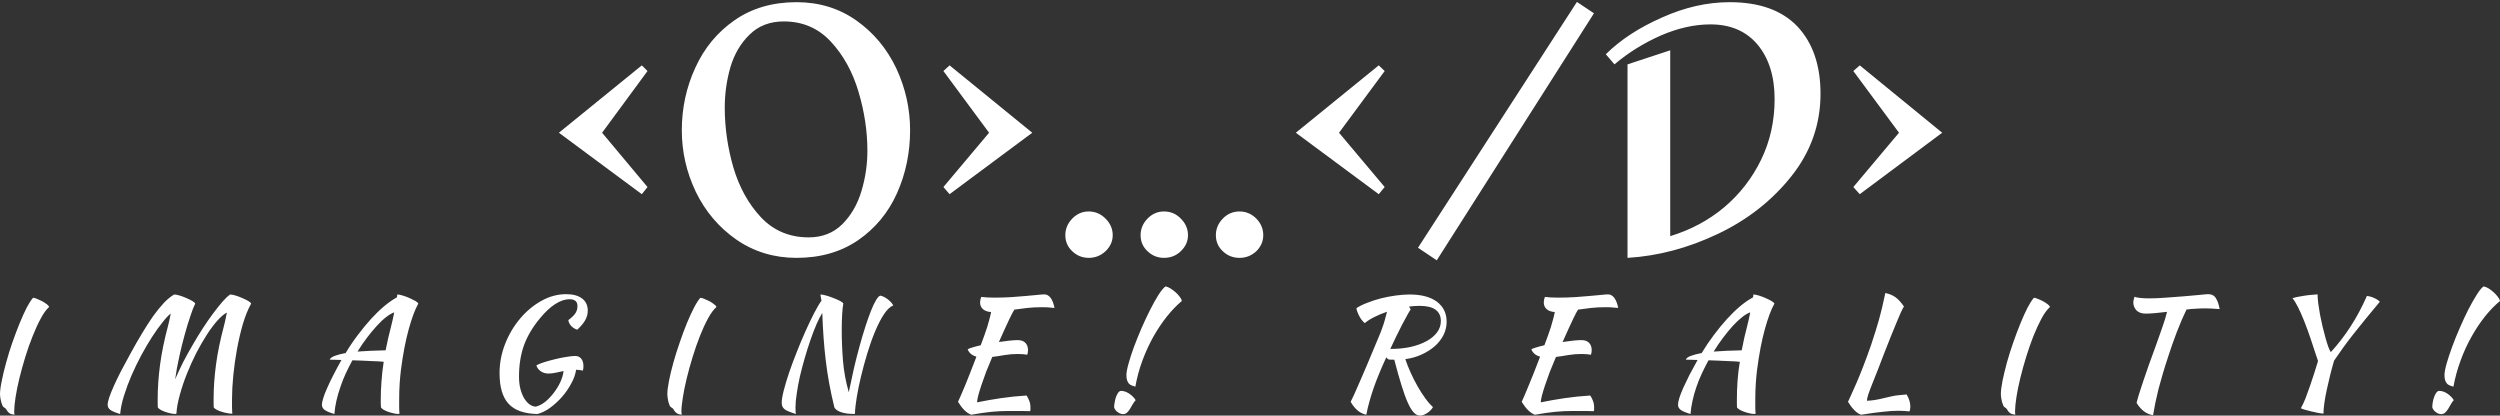<svg data-v-423bf9ae="" xmlns="http://www.w3.org/2000/svg" viewBox="0 0 1160.993 193" class="fontAboveSlogan"><rect x="0" y="0" width="1160.993" height="193" fill="#333333" stroke="none"/><!----><!----><!----><g data-v-423bf9ae="" id="af49c76f-2359-4682-9a24-348331bfef47" fill="white" transform="matrix(11.461,0,0,11.461,250.846,-89.644)"><path d="M2.51 13.20L4.35 10.70L4.12 10.47L0.76 13.20L4.12 15.69L4.35 15.40L2.51 13.20ZM10.39 7.91L10.39 7.91Q11.76 7.91 12.81 8.65L12.81 8.65L12.81 8.65Q13.86 9.39 14.43 10.59L14.43 10.59L14.43 10.59Q14.99 11.79 14.99 13.10L14.99 13.10L14.99 13.10Q14.99 14.46 14.46 15.65L14.46 15.65L14.46 15.65Q13.93 16.83 12.89 17.55L12.89 17.55L12.89 17.55Q11.84 18.27 10.39 18.27L10.39 18.27L10.39 18.27Q9.02 18.27 7.95 17.53L7.95 17.53L7.95 17.53Q6.89 16.79 6.31 15.60L6.31 15.60L6.31 15.60Q5.74 14.41 5.74 13.10L5.74 13.10L5.74 13.10Q5.74 11.75 6.29 10.56L6.29 10.56L6.29 10.56Q6.83 9.37 7.88 8.64L7.88 8.64L7.88 8.64Q8.93 7.91 10.39 7.91L10.39 7.91ZM9.87 8.69L9.87 8.69Q9.03 8.69 8.49 9.22L8.49 9.22L8.49 9.22Q7.95 9.74 7.71 10.54L7.71 10.54L7.71 10.54Q7.48 11.34 7.48 12.18L7.48 12.18L7.48 12.18Q7.48 13.40 7.83 14.61L7.83 14.61L7.83 14.61Q8.19 15.82 8.95 16.63L8.95 16.63L8.95 16.63Q9.72 17.44 10.88 17.44L10.88 17.44L10.88 17.44Q11.70 17.44 12.24 16.91L12.24 16.91L12.24 16.91Q12.78 16.37 13.02 15.56L13.02 15.56L13.02 15.56Q13.26 14.76 13.26 13.93L13.26 13.93L13.26 13.93Q13.26 12.75 12.90 11.54L12.90 11.54L12.90 11.54Q12.54 10.33 11.78 9.51L11.78 9.51L11.78 9.51Q11.02 8.69 9.87 8.69L9.87 8.69ZM16.59 10.47L16.34 10.70L18.19 13.20L16.34 15.40L16.59 15.69L19.94 13.20L16.59 10.47ZM23.20 17.35L23.20 17.35Q23.20 17.72 22.91 18.00L22.91 18.00L22.91 18.00Q22.62 18.27 22.23 18.27L22.23 18.27L22.23 18.27Q21.84 18.27 21.56 18.00L21.56 18.00L21.56 18.00Q21.28 17.74 21.28 17.35L21.28 17.35L21.28 17.35Q21.28 16.97 21.56 16.68L21.56 16.68L21.56 16.68Q21.84 16.39 22.23 16.39L22.23 16.39L22.23 16.39Q22.62 16.39 22.91 16.68L22.91 16.68L22.91 16.68Q23.20 16.97 23.20 17.35L23.20 17.35ZM26.25 17.35L26.25 17.35Q26.25 17.72 25.96 18.00L25.96 18.00L25.96 18.00Q25.68 18.27 25.28 18.27L25.28 18.27L25.28 18.27Q24.89 18.27 24.61 18.00L24.61 18.00L24.61 18.00Q24.33 17.74 24.33 17.35L24.33 17.35L24.33 17.35Q24.33 16.97 24.61 16.68L24.61 16.68L24.61 16.68Q24.89 16.39 25.28 16.39L25.28 16.39L25.28 16.39Q25.68 16.39 25.96 16.68L25.96 16.68L25.96 16.68Q26.25 16.97 26.25 17.35L26.25 17.35ZM29.30 17.35L29.30 17.35Q29.30 17.72 29.02 18.00L29.02 18.00L29.02 18.00Q28.73 18.27 28.34 18.27L28.34 18.27L28.34 18.27Q27.94 18.27 27.66 18.00L27.66 18.00L27.66 18.00Q27.38 17.74 27.38 17.35L27.38 17.35L27.38 17.35Q27.38 16.97 27.66 16.68L27.66 16.68L27.66 16.68Q27.94 16.39 28.34 16.39L28.34 16.39L28.34 16.39Q28.73 16.39 29.02 16.68L29.02 16.68L29.02 16.68Q29.30 16.97 29.30 17.35L29.30 17.35ZM32.37 13.20L34.22 10.70L33.98 10.47L30.62 13.20L33.98 15.69L34.22 15.40L32.37 13.20ZM42.01 7.90L42.70 8.36L36.33 18.37L35.57 17.86L42.01 7.90ZM48.20 7.91L48.20 7.91Q50.01 7.91 50.95 8.90L50.95 8.90L50.95 8.90Q51.88 9.90 51.88 11.62L51.88 11.62L51.88 11.62Q51.88 13.47 50.71 14.95L50.71 14.95L50.71 14.95Q49.53 16.44 47.72 17.30L47.72 17.30L47.72 17.30Q45.91 18.16 44.06 18.27L44.06 18.27L44.06 10.43L45.79 9.86L45.79 17.39L45.79 17.39Q47.04 17.01 47.99 16.21L47.99 16.21L47.99 16.21Q48.94 15.40 49.48 14.28L49.48 14.28L49.48 14.28Q50.02 13.16 50.02 11.84L50.02 11.84L50.02 11.84Q50.02 10.46 49.33 9.63L49.33 9.63L49.33 9.63Q48.64 8.81 47.42 8.81L47.42 8.81L47.42 8.81Q46.45 8.81 45.41 9.26L45.41 9.26L45.41 9.26Q44.37 9.72 43.53 10.43L43.53 10.43L43.18 10.02L43.18 10.02Q44.07 9.14 45.46 8.53L45.46 8.53L45.46 8.53Q46.84 7.91 48.20 7.91L48.20 7.91ZM53.47 10.47L53.21 10.70L55.06 13.20L53.21 15.40L53.47 15.69L56.81 13.20L53.47 10.47Z"></path></g><!----><!----><g data-v-423bf9ae="" id="476d46d8-23fc-4031-b122-39d66d8f81bd" fill="white" transform="matrix(4.882,0,0,4.882,-8.934,112.984)"><path d="M1.83 14.38L1.83 14.38L1.83 14.38Q1.83 13.87 2.00 13.07L2.00 13.07L2.00 13.07Q2.16 12.26 2.42 11.33L2.42 11.33L2.42 11.33Q2.67 10.40 3.01 9.43L3.01 9.43L3.01 9.43Q3.35 8.46 3.70 7.60L3.70 7.60L3.70 7.60Q4.05 6.75 4.38 6.10L4.38 6.10L4.38 6.10Q4.72 5.46 4.98 5.18L4.98 5.18L4.98 5.18Q5.12 5.19 5.36 5.29L5.36 5.29L5.36 5.29Q5.59 5.38 5.82 5.50L5.82 5.50L5.82 5.50Q6.06 5.63 6.26 5.78L6.26 5.78L6.26 5.78Q6.45 5.92 6.51 6.05L6.51 6.05L6.51 6.05Q6.10 6.41 5.71 7.15L5.71 7.15L5.71 7.15Q5.31 7.88 4.94 8.82L4.94 8.82L4.94 8.82Q4.56 9.76 4.24 10.80L4.24 10.80L4.24 10.80Q3.92 11.84 3.68 12.82L3.68 12.82L3.68 12.82Q3.44 13.80 3.31 14.64L3.31 14.64L3.31 14.64Q3.18 15.48 3.18 16.00L3.18 16.00L3.18 16.00Q3.18 16.24 3.22 16.30L3.22 16.30L3.22 16.30Q2.91 16.28 2.77 16.19L2.77 16.19L2.77 16.19Q2.63 16.10 2.56 16.00L2.56 16.00L2.56 16.00Q2.48 15.89 2.42 15.79L2.42 15.79L2.42 15.79Q2.35 15.68 2.23 15.62L2.23 15.62L2.23 15.62Q2.13 15.58 2.06 15.43L2.06 15.43L2.06 15.43Q1.99 15.27 1.94 15.09L1.94 15.09L1.94 15.09Q1.89 14.90 1.86 14.70L1.86 14.70L1.86 14.70Q1.83 14.50 1.83 14.38ZM18.61 16.21L18.61 16.21L18.61 16.21Q18.58 16.23 18.55 16.23L18.55 16.23L18.55 16.23Q18.52 16.23 18.44 16.23L18.44 16.23L18.44 16.23Q18.24 16.23 17.98 16.16L17.98 16.16L17.98 16.16Q17.72 16.10 17.48 16.01L17.48 16.01L17.48 16.01Q17.23 15.92 17.06 15.81L17.06 15.81L17.06 15.81Q16.88 15.69 16.84 15.61L16.84 15.61L16.84 15.61Q16.83 15.41 16.83 15.20L16.83 15.20L16.83 15.20Q16.83 14.99 16.83 14.80L16.83 14.80L16.83 14.80Q16.83 13.23 17.06 11.52L17.06 11.52L17.06 11.52Q17.29 9.81 17.82 7.83L17.82 7.83L17.82 7.83Q17.88 7.63 17.94 7.33L17.94 7.33L17.94 7.33Q18.00 7.03 18.07 6.68L18.07 6.68L18.07 6.68Q17.74 6.94 17.28 7.53L17.28 7.53L17.28 7.53Q16.81 8.11 16.30 8.90L16.30 8.90L16.30 8.90Q15.79 9.69 15.28 10.63L15.28 10.63L15.28 10.63Q14.77 11.58 14.35 12.55L14.35 12.55L14.35 12.55Q13.93 13.52 13.63 14.48L13.63 14.48L13.63 14.48Q13.33 15.43 13.26 16.24L13.26 16.24L13.26 16.24Q12.59 16.04 12.33 15.85L12.33 15.85L12.33 15.85Q12.07 15.65 12.07 15.37L12.07 15.37L12.07 15.37Q12.07 15.12 12.22 14.66L12.22 14.66L12.22 14.66Q12.38 14.20 12.66 13.57L12.66 13.57L12.66 13.57Q12.94 12.94 13.34 12.16L13.34 12.16L13.34 12.16Q13.75 11.38 14.24 10.49L14.24 10.49L14.24 10.49Q14.80 9.46 15.34 8.57L15.34 8.57L15.34 8.57Q15.88 7.67 16.39 6.94L16.39 6.94L16.39 6.94Q16.91 6.22 17.41 5.68L17.41 5.68L17.41 5.68Q17.91 5.15 18.40 4.87L18.40 4.87L18.40 4.87Q18.59 4.87 18.92 4.97L18.92 4.97L18.92 4.97Q19.25 5.07 19.56 5.21L19.56 5.21L19.56 5.21Q19.88 5.35 20.13 5.49L20.13 5.49L20.13 5.49Q20.37 5.64 20.40 5.74L20.40 5.74L20.40 5.74Q20.20 6.13 19.94 6.92L19.94 6.92L19.94 6.92Q19.67 7.70 19.40 8.69L19.40 8.69L19.40 8.69Q19.12 9.69 18.88 10.80L18.88 10.80L18.88 10.80Q18.63 11.91 18.49 12.94L18.49 12.94L18.49 12.94Q18.82 12.17 19.24 11.33L19.24 11.33L19.24 11.33Q19.67 10.50 20.15 9.68L20.15 9.68L20.15 9.68Q20.62 8.86 21.12 8.09L21.12 8.09L21.12 8.09Q21.62 7.32 22.09 6.69L22.09 6.69L22.09 6.69Q22.57 6.05 22.98 5.57L22.98 5.57L22.98 5.57Q23.39 5.10 23.72 4.87L23.72 4.87L23.72 4.87Q23.91 4.87 24.24 4.97L24.24 4.97L24.24 4.97Q24.57 5.07 24.88 5.21L24.88 5.21L24.88 5.21Q25.20 5.35 25.45 5.49L25.45 5.49L25.45 5.49Q25.69 5.64 25.72 5.74L25.72 5.74L25.72 5.74Q25.27 6.54 24.93 7.69L24.93 7.69L24.93 7.69Q24.60 8.83 24.37 10.09L24.37 10.09L24.37 10.09Q24.14 11.35 24.02 12.59L24.02 12.59L24.02 12.59Q23.90 13.83 23.90 14.81L23.90 14.81L23.90 14.81Q23.90 15.13 23.90 15.48L23.90 15.48L23.90 15.48Q23.90 15.83 23.93 16.21L23.93 16.21L23.93 16.21Q23.73 16.21 23.46 16.16L23.46 16.16L23.46 16.16Q23.18 16.11 22.93 16.03L22.93 16.03L22.93 16.03Q22.67 15.95 22.46 15.84L22.46 15.84L22.46 15.84Q22.25 15.74 22.16 15.61L22.16 15.61L22.16 15.61Q22.15 15.41 22.15 15.20L22.15 15.20L22.15 15.20Q22.15 14.99 22.15 14.80L22.15 14.80L22.15 14.80Q22.15 13.23 22.38 11.52L22.38 11.52L22.38 11.52Q22.61 9.81 23.14 7.83L23.14 7.83L23.14 7.83Q23.20 7.63 23.27 7.29L23.27 7.29L23.27 7.29Q23.34 6.96 23.41 6.59L23.41 6.59L23.41 6.59Q23.02 6.79 22.52 7.34L22.52 7.34L22.52 7.34Q22.02 7.90 21.51 8.69L21.51 8.69L21.51 8.69Q21 9.48 20.50 10.44L20.50 10.44L20.50 10.44Q20.01 11.41 19.61 12.41L19.61 12.41L19.61 12.41Q19.21 13.41 18.94 14.40L18.94 14.40L18.94 14.40Q18.66 15.39 18.61 16.21ZM33.64 16.24L33.64 16.24L33.64 16.24Q32.97 16.04 32.71 15.85L32.71 15.85L32.71 15.85Q32.45 15.65 32.45 15.36L32.45 15.36L32.45 15.36Q32.45 15.13 32.58 14.73L32.58 14.73L32.58 14.73Q32.70 14.32 32.95 13.77L32.95 13.77L32.95 13.77Q33.19 13.22 33.54 12.54L33.54 12.54L33.54 12.54Q33.88 11.87 34.31 11.10L34.31 11.10L34.31 11.10Q33.95 11.09 33.66 11.08L33.66 11.08L33.66 11.08Q33.38 11.07 33.19 11.07L33.19 11.07L33.19 11.07Q33.28 10.86 33.67 10.71L33.67 10.71L33.67 10.71Q34.06 10.56 34.71 10.44L34.71 10.44L34.71 10.44Q35.25 9.53 35.88 8.71L35.88 8.71L35.88 8.71Q36.50 7.88 37.13 7.19L37.13 7.19L37.13 7.19Q37.76 6.50 38.39 5.97L38.39 5.97L38.39 5.97Q39.02 5.45 39.59 5.14L39.59 5.14L39.59 5.14Q39.61 5.04 39.61 4.97L39.61 4.97L39.61 4.97Q39.62 4.90 39.62 4.87L39.62 4.87L39.62 4.87Q39.82 4.87 40.14 4.97L40.14 4.97L40.14 4.97Q40.47 5.07 40.79 5.21L40.79 5.21L40.79 5.21Q41.10 5.35 41.35 5.49L41.35 5.49L41.35 5.49Q41.59 5.64 41.62 5.74L41.62 5.74L41.62 5.74Q41.16 6.55 40.71 8.17L40.71 8.17L40.71 8.17Q40.26 9.79 39.97 12.04L39.97 12.04L39.97 12.04Q39.90 12.60 39.85 13.31L39.85 13.31L39.85 13.31Q39.80 14.03 39.80 14.91L39.80 14.91L39.80 14.91Q39.80 15.22 39.80 15.54L39.80 15.54L39.80 15.54Q39.80 15.86 39.83 16.21L39.83 16.21L39.83 16.21Q39.80 16.23 39.77 16.23L39.77 16.23L39.77 16.23Q39.75 16.23 39.66 16.23L39.66 16.23L39.66 16.23Q39.47 16.23 39.21 16.16L39.21 16.16L39.21 16.16Q38.95 16.10 38.70 16.01L38.70 16.01L38.70 16.01Q38.46 15.92 38.28 15.81L38.28 15.81L38.28 15.81Q38.11 15.69 38.07 15.61L38.07 15.61L38.07 15.61Q38.05 15.43 38.05 15.25L38.05 15.25L38.05 15.25Q38.05 15.08 38.05 14.88L38.05 14.88L38.05 14.88Q38.05 14.01 38.12 13.12L38.12 13.12L38.12 13.12Q38.18 12.22 38.33 11.27L38.33 11.27L38.33 11.27Q38.14 11.26 37.81 11.23L37.81 11.23L37.81 11.23Q37.49 11.21 37.09 11.20L37.09 11.20L37.09 11.20Q36.69 11.19 36.24 11.16L36.24 11.16L36.24 11.16Q35.78 11.14 35.35 11.13L35.35 11.13L35.35 11.13Q35.01 11.76 34.72 12.38L34.72 12.38L34.72 12.38Q34.43 13.01 34.22 13.64L34.22 13.64L34.22 13.64Q33.98 14.31 33.83 14.98L33.83 14.98L33.83 14.98Q33.68 15.65 33.64 16.24ZM39.05 7.83L39.05 7.83L39.05 7.83Q39.10 7.63 39.18 7.29L39.18 7.29L39.18 7.29Q39.26 6.94 39.33 6.57L39.33 6.57L39.33 6.57Q38.98 6.69 38.55 7.03L38.55 7.03L38.55 7.03Q38.12 7.36 37.67 7.86L37.67 7.86L37.67 7.86Q37.21 8.36 36.74 8.98L36.74 8.98L36.74 8.98Q36.27 9.60 35.84 10.30L35.84 10.30L35.84 10.30Q37.02 10.21 38.51 10.18L38.51 10.18L38.51 10.18Q38.63 9.59 38.76 9.01L38.76 9.01L38.76 9.01Q38.89 8.43 39.05 7.83ZM56.55 10.72L56.55 10.72L56.55 10.72Q56.91 10.72 57.12 10.98L57.12 10.98L57.12 10.98Q57.33 11.23 57.33 11.68L57.33 11.68L57.33 11.68Q57.33 11.79 57.32 11.91L57.32 11.91L57.32 11.91Q57.30 12.03 57.27 12.11L57.27 12.11L57.27 12.11Q56.98 12.04 56.63 12.03L56.63 12.03L56.63 12.03Q56.55 12.64 56.18 13.32L56.18 13.32L56.18 13.32Q55.82 14 55.30 14.60L55.30 14.60L55.30 14.60Q54.78 15.19 54.17 15.64L54.17 15.64L54.17 15.64Q53.55 16.09 52.95 16.24L52.95 16.24L52.95 16.24Q51.07 16.20 50.21 15.27L50.21 15.27L50.21 15.27Q49.35 14.34 49.35 12.36L49.35 12.36L49.35 12.36Q49.35 10.92 49.88 9.57L49.88 9.57L49.88 9.57Q50.41 8.22 51.30 7.17L51.30 7.17L51.30 7.17Q52.18 6.12 53.32 5.48L53.32 5.48L53.32 5.48Q54.46 4.84 55.69 4.84L55.69 4.84L55.69 4.84Q56.66 4.84 57.20 5.25L57.20 5.25L57.20 5.25Q57.74 5.66 57.74 6.40L57.74 6.40L57.74 6.40Q57.74 6.89 57.50 7.31L57.50 7.31L57.50 7.31Q57.27 7.73 56.74 8.22L56.74 8.22L56.74 8.22Q56.42 8.12 56.18 7.88L56.18 7.88L56.18 7.88Q55.94 7.63 55.89 7.31L55.89 7.31L55.89 7.31Q56.36 6.96 56.56 6.66L56.56 6.66L56.56 6.66Q56.76 6.37 56.76 5.96L56.76 5.96L56.76 5.96Q56.76 5.32 55.99 5.32L55.99 5.32L55.99 5.32Q55.36 5.32 54.63 5.79L54.63 5.79L54.63 5.79Q53.91 6.26 53.19 7.14L53.19 7.14L53.19 7.14Q52.15 8.39 51.67 9.71L51.67 9.71L51.67 9.71Q51.20 11.03 51.20 12.68L51.20 12.68L51.20 12.68Q51.20 13.30 51.32 13.80L51.32 13.80L51.32 13.80Q51.45 14.31 51.66 14.69L51.66 14.69L51.66 14.69Q51.87 15.06 52.16 15.29L52.16 15.29L52.16 15.29Q52.44 15.51 52.78 15.54L52.78 15.54L52.78 15.54Q53.23 15.44 53.68 15.09L53.68 15.09L53.68 15.09Q54.12 14.73 54.49 14.25L54.49 14.25L54.49 14.25Q54.87 13.76 55.13 13.21L55.13 13.21L55.13 13.21Q55.38 12.66 55.44 12.15L55.44 12.15L55.44 12.15Q55.05 12.24 54.69 12.31L54.69 12.31L54.69 12.31Q54.33 12.39 54.01 12.39L54.01 12.39L54.01 12.39Q53.59 12.39 53.28 12.18L53.28 12.18L53.28 12.18Q52.96 11.97 52.85 11.61L52.85 11.61L52.85 11.61Q53.10 11.47 53.59 11.31L53.59 11.31L53.59 11.31Q54.07 11.16 54.61 11.03L54.61 11.03L54.61 11.03Q55.16 10.89 55.69 10.81L55.69 10.81L55.69 10.81Q56.21 10.72 56.55 10.72ZM65.31 14.38L65.31 14.38L65.31 14.38Q65.31 13.87 65.47 13.07L65.47 13.07L65.47 13.07Q65.63 12.26 65.89 11.33L65.89 11.33L65.89 11.33Q66.15 10.40 66.49 9.43L66.49 9.43L66.49 9.43Q66.82 8.46 67.17 7.60L67.17 7.60L67.17 7.60Q67.52 6.75 67.86 6.10L67.86 6.10L67.86 6.10Q68.19 5.46 68.46 5.18L68.46 5.18L68.46 5.18Q68.60 5.19 68.83 5.29L68.83 5.29L68.83 5.29Q69.06 5.38 69.30 5.50L69.30 5.50L69.30 5.50Q69.54 5.63 69.73 5.78L69.73 5.78L69.73 5.78Q69.93 5.92 69.99 6.05L69.99 6.05L69.99 6.05Q69.58 6.41 69.18 7.15L69.18 7.15L69.18 7.15Q68.78 7.88 68.41 8.82L68.41 8.82L68.41 8.82Q68.04 9.76 67.72 10.80L67.72 10.80L67.72 10.80Q67.40 11.84 67.16 12.82L67.16 12.82L67.16 12.82Q66.92 13.80 66.79 14.64L66.79 14.64L66.79 14.64Q66.65 15.48 66.65 16.00L66.65 16.00L66.65 16.00Q66.65 16.24 66.70 16.30L66.70 16.30L66.70 16.30Q66.39 16.28 66.25 16.19L66.25 16.19L66.25 16.19Q66.11 16.10 66.03 16.00L66.03 16.00L66.03 16.00Q65.95 15.89 65.89 15.79L65.89 15.79L65.89 15.79Q65.83 15.68 65.70 15.62L65.70 15.62L65.70 15.62Q65.60 15.58 65.53 15.43L65.53 15.43L65.53 15.43Q65.46 15.27 65.41 15.09L65.41 15.09L65.41 15.09Q65.37 14.90 65.34 14.70L65.34 14.70L65.34 14.70Q65.31 14.50 65.31 14.38ZM77.55 16.24L77.55 16.24L77.55 16.24Q76.75 16.00 76.47 15.79L76.47 15.79L76.47 15.79Q76.19 15.57 76.19 15.19L76.19 15.19L76.19 15.19Q76.19 14.77 76.38 14.01L76.38 14.01L76.38 14.01Q76.58 13.24 76.89 12.31L76.89 12.31L76.89 12.31Q77.21 11.37 77.62 10.35L77.62 10.35L77.62 10.35Q78.02 9.32 78.44 8.39L78.44 8.39L78.44 8.39Q78.86 7.45 79.26 6.67L79.26 6.67L79.26 6.67Q79.66 5.89 79.97 5.46L79.97 5.46L79.87 4.87L79.87 4.87Q80.07 4.87 80.42 4.97L80.42 4.97L80.42 4.97Q80.77 5.07 81.12 5.21L81.12 5.21L81.12 5.21Q81.48 5.35 81.75 5.49L81.75 5.49L81.75 5.49Q82.03 5.64 82.05 5.74L82.05 5.74L82.05 5.74Q81.98 6.08 81.94 6.76L81.94 6.76L81.94 6.76Q81.90 7.43 81.90 8.20L81.90 8.20L81.90 8.20Q81.90 9.73 82.02 11.19L82.02 11.19L82.02 11.19Q82.14 12.66 82.57 14.17L82.57 14.17L82.57 14.17Q82.80 13.05 83.05 11.94L83.05 11.94L83.05 11.94Q83.31 10.82 83.59 9.81L83.59 9.81L83.59 9.81Q83.87 8.79 84.15 7.92L84.15 7.92L84.15 7.92Q84.43 7.06 84.69 6.40L84.69 6.40L84.69 6.40Q84.95 5.75 85.18 5.38L85.18 5.38L85.18 5.38Q85.40 5.01 85.58 4.98L85.58 4.98L85.58 4.98Q85.74 5.01 85.92 5.10L85.92 5.10L85.92 5.10Q86.10 5.19 86.27 5.32L86.27 5.32L86.27 5.32Q86.44 5.45 86.58 5.60L86.58 5.60L86.58 5.60Q86.72 5.75 86.80 5.91L86.80 5.91L86.80 5.91Q86.35 6.09 85.91 6.76L85.91 6.76L85.91 6.76Q85.47 7.43 85.07 8.39L85.07 8.39L85.07 8.39Q84.67 9.35 84.33 10.47L84.33 10.47L84.33 10.47Q83.99 11.59 83.73 12.68L83.73 12.68L83.73 12.68Q83.47 13.76 83.32 14.69L83.32 14.69L83.32 14.69Q83.17 15.61 83.16 16.17L83.16 16.17L83.16 16.17Q83.16 16.20 83.17 16.21L83.17 16.21L83.17 16.21Q83.13 16.23 83.08 16.23L83.08 16.23L83.08 16.23Q83.03 16.23 82.99 16.23L82.99 16.23L82.99 16.23Q82.35 16.23 81.85 16.07L81.85 16.07L81.85 16.07Q81.35 15.90 81.20 15.61L81.20 15.61L81.20 15.61Q80.91 14.43 80.71 13.34L80.71 13.34L80.71 13.34Q80.51 12.25 80.38 11.16L80.38 11.16L80.38 11.16Q80.25 10.07 80.17 8.95L80.17 8.95L80.17 8.95Q80.09 7.84 80.05 6.62L80.05 6.62L80.05 6.62Q79.79 7.04 79.49 7.72L79.49 7.72L79.49 7.72Q79.20 8.40 78.92 9.21L78.92 9.21L78.92 9.21Q78.64 10.02 78.38 10.92L78.38 10.92L78.38 10.92Q78.12 11.82 77.92 12.67L77.92 12.67L77.92 12.67Q77.73 13.52 77.62 14.29L77.62 14.29L77.62 14.29Q77.50 15.05 77.50 15.61L77.50 15.61L77.50 15.61Q77.50 15.90 77.51 16.03L77.51 16.03L77.51 16.03Q77.52 16.16 77.55 16.24ZM98.64 9.21L98.64 9.21L98.64 9.21Q99.11 9.21 99.36 9.46L99.36 9.46L99.36 9.46Q99.62 9.72 99.62 10.16L99.62 10.16L99.62 10.16Q99.62 10.28 99.60 10.39L99.60 10.39L99.60 10.39Q99.58 10.51 99.55 10.60L99.55 10.60L99.55 10.60Q99.37 10.57 99.15 10.55L99.15 10.55L99.15 10.55Q98.92 10.53 98.62 10.53L98.62 10.53L98.62 10.53Q98.01 10.53 97.40 10.63L97.40 10.63L97.40 10.63Q96.78 10.74 96.22 10.81L96.22 10.81L96.22 10.81Q95.90 11.55 95.63 12.24L95.63 12.24L95.63 12.24Q95.37 12.94 95.18 13.51L95.18 13.51L95.18 13.51Q94.99 14.08 94.88 14.50L94.88 14.50L94.88 14.50Q94.78 14.92 94.77 15.13L94.77 15.13L94.77 15.13Q95.90 14.90 97.05 14.73L97.05 14.73L97.05 14.73Q98.21 14.56 99.48 14.48L99.48 14.48L99.48 14.48Q99.64 14.71 99.74 14.99L99.74 14.99L99.74 14.99Q99.85 15.27 99.85 15.60L99.85 15.60L99.85 15.60Q99.85 15.68 99.85 15.78L99.85 15.78L99.85 15.78Q99.85 15.88 99.82 15.97L99.82 15.97L99.82 15.97Q99.43 15.96 98.99 15.95L98.99 15.95L98.99 15.95Q98.56 15.95 97.86 15.95L97.86 15.95L97.86 15.95Q97.40 15.95 96.98 15.97L96.98 15.97L96.98 15.97Q96.57 15.99 96.15 16.03L96.15 16.03L96.15 16.03Q95.73 16.07 95.26 16.14L95.26 16.14L95.26 16.14Q94.79 16.21 94.21 16.31L94.21 16.31L94.21 16.31Q93.56 16.06 92.96 15.08L92.96 15.08L92.96 15.08Q93.20 14.57 93.63 13.54L93.63 13.54L93.63 13.54Q94.05 12.52 94.71 10.79L94.71 10.79L94.71 10.79Q94.08 10.60 93.88 10.09L93.88 10.09L93.88 10.09Q93.95 10.02 94.29 9.92L94.29 9.92L94.29 9.92Q94.63 9.81 95.12 9.70L95.12 9.70L95.12 9.70Q95.33 9.16 95.47 8.75L95.47 8.75L95.47 8.75Q95.62 8.34 95.73 7.99L95.73 7.99L95.73 7.99Q95.84 7.63 95.93 7.29L95.93 7.29L95.93 7.29Q96.03 6.94 96.11 6.54L96.11 6.54L96.11 6.54Q95.62 6.51 95.34 6.27L95.34 6.27L95.34 6.27Q95.06 6.02 95.06 5.63L95.06 5.63L95.06 5.63Q95.06 5.52 95.09 5.36L95.09 5.36L95.09 5.36Q95.13 5.21 95.17 5.10L95.17 5.10L95.17 5.10Q95.45 5.14 95.71 5.15L95.71 5.15L95.71 5.15Q95.97 5.17 96.39 5.17L96.39 5.17L96.39 5.17Q97.27 5.17 98.04 5.12L98.04 5.12L98.04 5.12Q98.81 5.07 99.43 5.01L99.43 5.01L99.43 5.01Q100.06 4.96 100.51 4.91L100.51 4.91L100.51 4.91Q100.95 4.86 101.19 4.86L101.19 4.86L101.19 4.86Q101.51 4.86 101.77 5.19L101.77 5.19L101.77 5.19Q102.02 5.53 102.14 6.15L102.14 6.15L102.14 6.15Q101.71 6.10 101.44 6.09L101.44 6.09L101.44 6.09Q101.16 6.08 100.95 6.08L100.95 6.08L100.95 6.08Q100.18 6.08 99.55 6.15L99.55 6.15L99.55 6.15Q98.91 6.23 98.32 6.31L98.32 6.31L98.32 6.31Q98.24 6.44 98.13 6.64L98.13 6.64L98.13 6.64Q98.03 6.83 97.86 7.18L97.86 7.18L97.86 7.18Q97.69 7.53 97.45 8.06L97.45 8.06L97.45 8.06Q97.20 8.60 96.85 9.39L96.85 9.39L96.85 9.39Q97.38 9.31 97.85 9.26L97.85 9.26L97.85 9.26Q98.32 9.21 98.64 9.21ZM108.98 12.54L108.98 12.54L108.98 12.54Q108.98 12.17 109.18 11.45L109.18 11.45L109.18 11.45Q109.38 10.72 109.70 9.85L109.70 9.85L109.70 9.85Q110.03 8.97 110.43 8.04L110.43 8.04L110.43 8.04Q110.84 7.11 111.25 6.30L111.25 6.30L111.25 6.30Q111.66 5.49 112.04 4.89L112.04 4.89L112.04 4.89Q112.42 4.30 112.70 4.10L112.70 4.10L112.70 4.10Q112.92 4.14 113.18 4.30L113.18 4.30L113.18 4.30Q113.44 4.47 113.67 4.67L113.67 4.67L113.67 4.67Q113.89 4.87 114.06 5.10L114.06 5.10L114.06 5.10Q114.23 5.32 114.25 5.49L114.25 5.49L114.25 5.49Q113.54 6.08 112.84 6.95L112.84 6.95L112.84 6.95Q112.14 7.83 111.54 8.89L111.54 8.89L111.54 8.89Q110.95 9.95 110.50 11.16L110.50 11.16L110.50 11.16Q110.05 12.38 109.83 13.64L109.83 13.64L109.83 13.64Q109.66 13.59 109.50 13.53L109.50 13.53L109.50 13.53Q109.34 13.47 109.23 13.36L109.23 13.36L109.23 13.36Q109.12 13.24 109.05 13.05L109.05 13.05L109.05 13.05Q108.98 12.85 108.98 12.54ZM108.67 16.25L108.67 16.25L108.67 16.25Q108.50 16.25 108.35 16.18L108.35 16.18L108.35 16.18Q108.19 16.10 108.07 16.00L108.07 16.00L108.07 16.00Q107.95 15.89 107.88 15.77L107.88 15.77L107.88 15.77Q107.81 15.65 107.81 15.58L107.81 15.58L107.81 15.58Q107.81 15.41 107.86 15.15L107.86 15.15L107.86 15.15Q107.90 14.88 107.98 14.64L107.98 14.64L107.98 14.64Q108.07 14.39 108.19 14.22L108.19 14.22L108.19 14.22Q108.32 14.04 108.47 14.04L108.47 14.04L108.47 14.04Q108.86 14.04 109.26 14.31L109.26 14.31L109.26 14.31Q109.66 14.59 109.86 14.92L109.86 14.92L109.86 14.92Q109.69 15.11 109.56 15.34L109.56 15.34L109.56 15.34Q109.44 15.57 109.31 15.77L109.31 15.77L109.31 15.77Q109.19 15.97 109.03 16.11L109.03 16.11L109.03 16.11Q108.88 16.25 108.67 16.25ZM139.44 7.46L139.44 7.46L139.44 7.46Q139.44 8.13 139.14 8.73L139.14 8.73L139.14 8.73Q138.84 9.32 138.31 9.79L138.31 9.79L138.31 9.79Q137.77 10.26 137.06 10.58L137.06 10.58L137.06 10.58Q136.35 10.91 135.51 11.02L135.51 11.02L135.51 11.02Q135.72 11.65 136.02 12.31L136.02 12.31L136.02 12.31Q136.32 12.98 136.67 13.59L136.67 13.59L136.67 13.59Q137.02 14.21 137.40 14.73L137.40 14.73L137.40 14.73Q137.77 15.25 138.14 15.58L138.14 15.58L138.14 15.58Q138.07 15.72 137.93 15.86L137.93 15.86L137.93 15.86Q137.80 16.00 137.63 16.12L137.63 16.12L137.63 16.12Q137.45 16.24 137.26 16.32L137.26 16.32L137.26 16.32Q137.07 16.39 136.91 16.39L136.91 16.39L136.91 16.39Q136.60 16.39 136.32 16.10L136.32 16.10L136.32 16.10Q136.04 15.81 135.75 15.17L135.75 15.17L135.75 15.17Q135.46 14.53 135.15 13.52L135.15 13.52L135.15 13.52Q134.83 12.50 134.46 11.07L134.46 11.07L134.46 11.07Q134.30 11.07 134.15 11.07L134.15 11.07L134.15 11.07Q133.99 11.07 133.91 11.05L133.91 11.05L133.91 11.05Q133.81 10.99 133.70 10.85L133.70 10.85L133.70 10.85Q133.32 11.66 133.03 12.38L133.03 12.38L133.03 12.38Q132.73 13.09 132.50 13.76L132.50 13.76L132.50 13.76Q132.27 14.42 132.10 15.04L132.10 15.04L132.10 15.04Q131.92 15.67 131.80 16.31L131.80 16.31L131.80 16.31Q131.32 16.20 130.97 15.90L130.97 15.90L130.97 15.90Q130.62 15.61 130.31 15.08L130.31 15.08L130.31 15.08Q130.37 14.95 130.43 14.83L130.43 14.83L130.43 14.83Q130.49 14.71 130.59 14.50L130.59 14.50L130.59 14.50Q130.69 14.28 130.84 13.94L130.84 13.94L130.84 13.94Q130.98 13.61 131.23 13.05L131.23 13.05L131.23 13.05Q131.47 12.49 131.82 11.68L131.82 11.68L131.82 11.68Q132.16 10.86 132.65 9.70L132.65 9.70L132.65 9.70Q132.87 9.18 133.03 8.79L133.03 8.79L133.03 8.79Q133.20 8.40 133.32 8.04L133.32 8.04L133.32 8.04Q133.45 7.69 133.55 7.33L133.55 7.33L133.55 7.33Q133.66 6.97 133.77 6.51L133.77 6.51L133.77 6.51Q133.13 6.73 132.57 7.01L132.57 7.01L132.57 7.01Q132.02 7.28 131.66 7.59L131.66 7.59L131.66 7.59Q131.53 7.50 131.40 7.34L131.40 7.34L131.40 7.34Q131.26 7.17 131.15 6.96L131.15 6.96L131.15 6.96Q131.04 6.76 130.96 6.55L130.96 6.55L130.96 6.55Q130.87 6.34 130.86 6.17L130.86 6.17L130.86 6.17Q131.28 5.89 131.89 5.66L131.89 5.66L131.89 5.66Q132.50 5.42 133.18 5.24L133.18 5.24L133.18 5.24Q133.87 5.07 134.58 4.97L134.58 4.97L134.58 4.97Q135.30 4.87 135.91 4.87L135.91 4.87L135.91 4.87Q137.59 4.87 138.52 5.56L138.52 5.56L138.52 5.56Q139.44 6.26 139.44 7.46ZM135.86 6.02L136.02 6.29L136.02 6.29Q135.93 6.41 135.72 6.79L135.72 6.79L135.72 6.79Q135.51 7.17 135.23 7.69L135.23 7.69L135.23 7.69Q134.96 8.22 134.66 8.83L134.66 8.83L134.66 8.83Q134.36 9.45 134.08 10.05L134.08 10.05L134.08 10.05Q135.13 10.05 136.01 9.86L136.01 9.86L136.01 9.86Q136.89 9.66 137.54 9.30L137.54 9.30L137.54 9.30Q138.18 8.95 138.54 8.46L138.54 8.46L138.54 8.46Q138.89 7.98 138.89 7.39L138.89 7.39L138.89 7.39Q138.89 6.69 138.39 6.32L138.39 6.32L138.39 6.32Q137.89 5.95 136.84 5.95L136.84 5.95L136.84 5.95Q136.60 5.95 136.36 5.97L136.36 5.97L136.36 5.97Q136.12 5.99 135.86 6.02L135.86 6.02ZM152.26 9.21L152.26 9.21L152.26 9.21Q152.73 9.21 152.98 9.46L152.98 9.46L152.98 9.46Q153.24 9.72 153.24 10.16L153.24 10.16L153.24 10.16Q153.24 10.28 153.22 10.39L153.22 10.39L153.22 10.39Q153.20 10.51 153.17 10.60L153.17 10.60L153.17 10.60Q152.99 10.57 152.77 10.55L152.77 10.55L152.77 10.55Q152.54 10.53 152.24 10.53L152.24 10.53L152.24 10.53Q151.63 10.53 151.02 10.63L151.02 10.63L151.02 10.63Q150.40 10.74 149.84 10.81L149.84 10.81L149.84 10.81Q149.52 11.55 149.25 12.24L149.25 12.24L149.25 12.24Q148.99 12.94 148.80 13.51L148.80 13.51L148.80 13.51Q148.61 14.08 148.50 14.50L148.50 14.50L148.50 14.50Q148.40 14.92 148.39 15.13L148.39 15.13L148.39 15.13Q149.52 14.90 150.67 14.73L150.67 14.73L150.67 14.73Q151.83 14.56 153.10 14.48L153.10 14.48L153.10 14.48Q153.26 14.71 153.36 14.99L153.36 14.99L153.36 14.99Q153.47 15.27 153.47 15.60L153.47 15.60L153.47 15.60Q153.47 15.68 153.47 15.78L153.47 15.78L153.47 15.78Q153.47 15.88 153.44 15.97L153.44 15.97L153.44 15.97Q153.05 15.96 152.61 15.95L152.61 15.95L152.61 15.95Q152.18 15.95 151.48 15.95L151.48 15.95L151.48 15.95Q151.02 15.95 150.60 15.97L150.60 15.97L150.60 15.97Q150.19 15.99 149.77 16.03L149.77 16.03L149.77 16.03Q149.35 16.07 148.88 16.14L148.88 16.14L148.88 16.14Q148.41 16.21 147.83 16.31L147.83 16.31L147.83 16.31Q147.18 16.06 146.58 15.08L146.58 15.08L146.58 15.08Q146.82 14.57 147.24 13.54L147.24 13.54L147.24 13.54Q147.67 12.52 148.33 10.79L148.33 10.79L148.33 10.79Q147.70 10.60 147.50 10.09L147.50 10.09L147.50 10.09Q147.57 10.02 147.91 9.92L147.91 9.92L147.91 9.92Q148.25 9.81 148.74 9.70L148.74 9.70L148.74 9.70Q148.95 9.16 149.09 8.75L149.09 8.75L149.09 8.75Q149.24 8.34 149.35 7.99L149.35 7.99L149.35 7.99Q149.46 7.63 149.55 7.29L149.55 7.29L149.55 7.29Q149.65 6.94 149.73 6.54L149.73 6.54L149.73 6.54Q149.24 6.51 148.96 6.27L148.96 6.27L148.96 6.27Q148.68 6.02 148.68 5.63L148.68 5.63L148.68 5.63Q148.68 5.52 148.71 5.36L148.71 5.36L148.71 5.36Q148.75 5.21 148.79 5.10L148.79 5.10L148.79 5.10Q149.07 5.14 149.33 5.15L149.33 5.15L149.33 5.15Q149.59 5.17 150.01 5.17L150.01 5.17L150.01 5.17Q150.89 5.17 151.66 5.12L151.66 5.12L151.66 5.12Q152.43 5.07 153.05 5.01L153.05 5.01L153.05 5.01Q153.68 4.96 154.13 4.91L154.13 4.91L154.13 4.91Q154.57 4.86 154.81 4.86L154.81 4.86L154.81 4.86Q155.13 4.86 155.39 5.19L155.39 5.19L155.39 5.19Q155.64 5.53 155.76 6.15L155.76 6.15L155.76 6.15Q155.33 6.10 155.06 6.09L155.06 6.09L155.06 6.09Q154.78 6.08 154.57 6.08L154.57 6.08L154.57 6.08Q153.80 6.08 153.17 6.15L153.17 6.15L153.17 6.15Q152.53 6.23 151.94 6.31L151.94 6.31L151.94 6.31Q151.86 6.44 151.75 6.64L151.75 6.64L151.75 6.64Q151.65 6.83 151.48 7.18L151.48 7.18L151.48 7.18Q151.31 7.53 151.07 8.06L151.07 8.06L151.07 8.06Q150.82 8.60 150.47 9.39L150.47 9.39L150.47 9.39Q151.00 9.31 151.47 9.26L151.47 9.26L151.47 9.26Q151.94 9.21 152.26 9.21ZM162.64 16.24L162.64 16.24L162.64 16.24Q161.97 16.04 161.71 15.85L161.71 15.85L161.71 15.85Q161.45 15.65 161.45 15.36L161.45 15.36L161.45 15.36Q161.45 15.13 161.57 14.73L161.57 14.73L161.57 14.73Q161.70 14.32 161.94 13.77L161.94 13.77L161.94 13.77Q162.19 13.22 162.53 12.54L162.53 12.54L162.53 12.54Q162.88 11.87 163.31 11.10L163.31 11.10L163.31 11.10Q162.95 11.09 162.66 11.08L162.66 11.08L162.66 11.08Q162.37 11.07 162.19 11.07L162.19 11.07L162.19 11.07Q162.27 10.86 162.67 10.71L162.67 10.71L162.67 10.71Q163.06 10.56 163.70 10.44L163.70 10.44L163.70 10.44Q164.25 9.53 164.87 8.71L164.87 8.71L164.87 8.71Q165.49 7.88 166.12 7.19L166.12 7.19L166.12 7.19Q166.75 6.50 167.38 5.97L167.38 5.97L167.38 5.97Q168.01 5.45 168.59 5.14L168.59 5.14L168.59 5.14Q168.60 5.04 168.61 4.97L168.61 4.97L168.61 4.97Q168.62 4.90 168.62 4.87L168.62 4.87L168.62 4.87Q168.81 4.87 169.14 4.97L169.14 4.97L169.14 4.97Q169.47 5.07 169.78 5.21L169.78 5.21L169.78 5.21Q170.10 5.35 170.34 5.49L170.34 5.49L170.34 5.49Q170.59 5.64 170.62 5.74L170.62 5.74L170.62 5.74Q170.16 6.55 169.71 8.17L169.71 8.17L169.71 8.17Q169.26 9.79 168.97 12.04L168.97 12.04L168.97 12.04Q168.90 12.60 168.85 13.31L168.85 13.31L168.85 13.31Q168.80 14.03 168.80 14.91L168.80 14.91L168.80 14.91Q168.80 15.22 168.80 15.54L168.80 15.54L168.80 15.54Q168.80 15.86 168.83 16.21L168.83 16.21L168.83 16.21Q168.80 16.23 168.77 16.23L168.77 16.23L168.77 16.23Q168.74 16.23 168.66 16.23L168.66 16.23L168.66 16.23Q168.46 16.23 168.20 16.16L168.20 16.16L168.20 16.16Q167.94 16.10 167.70 16.01L167.70 16.01L167.70 16.01Q167.45 15.92 167.28 15.81L167.28 15.81L167.28 15.81Q167.10 15.69 167.06 15.61L167.06 15.61L167.06 15.61Q167.05 15.43 167.05 15.25L167.05 15.25L167.05 15.25Q167.05 15.08 167.05 14.88L167.05 14.88L167.05 14.88Q167.05 14.01 167.11 13.12L167.11 13.12L167.11 13.12Q167.17 12.22 167.33 11.27L167.33 11.27L167.33 11.27Q167.13 11.26 166.81 11.23L166.81 11.23L166.81 11.23Q166.49 11.21 166.09 11.20L166.09 11.20L166.09 11.20Q165.69 11.19 165.23 11.16L165.23 11.16L165.23 11.16Q164.78 11.14 164.35 11.13L164.35 11.13L164.35 11.13Q164.01 11.76 163.72 12.38L163.72 12.38L163.72 12.38Q163.42 13.01 163.21 13.64L163.21 13.64L163.21 13.64Q162.97 14.31 162.83 14.98L162.83 14.98L162.83 14.98Q162.68 15.65 162.64 16.24ZM168.04 7.83L168.04 7.83L168.04 7.83Q168.10 7.63 168.17 7.29L168.17 7.29L168.17 7.29Q168.25 6.94 168.32 6.57L168.32 6.57L168.32 6.57Q167.97 6.69 167.54 7.03L167.54 7.03L167.54 7.03Q167.12 7.36 166.66 7.86L166.66 7.86L166.66 7.86Q166.21 8.36 165.74 8.98L165.74 8.98L165.74 8.98Q165.27 9.60 164.84 10.30L164.84 10.30L164.84 10.30Q166.01 10.21 167.51 10.18L167.51 10.18L167.51 10.18Q167.62 9.59 167.75 9.01L167.75 9.01L167.75 9.01Q167.89 8.43 168.04 7.83ZM183.20 14.38L183.20 14.38L183.20 14.38Q183.55 14.98 183.55 15.54L183.55 15.54L183.55 15.54Q183.55 15.67 183.53 15.77L183.53 15.77L183.53 15.77Q183.51 15.88 183.48 15.99L183.48 15.99L183.48 15.99Q183.25 15.96 182.99 15.95L182.99 15.95L182.99 15.95Q182.73 15.93 182.45 15.93L182.45 15.93L182.45 15.93Q182.11 15.93 181.77 15.95L181.77 15.95L181.77 15.95Q181.43 15.97 181.01 16.02L181.01 16.02L181.01 16.02Q180.59 16.06 180.07 16.13L180.07 16.13L180.07 16.13Q179.55 16.20 178.86 16.31L178.86 16.31L178.86 16.31Q178.54 16.20 178.22 15.87L178.22 15.87L178.22 15.87Q177.90 15.54 177.62 15.08L177.62 15.08L177.62 15.08Q177.76 14.77 177.97 14.31L177.97 14.31L177.97 14.31Q178.18 13.86 178.46 13.21L178.46 13.21L178.46 13.21Q178.74 12.56 179.08 11.68L179.08 11.68L179.08 11.68Q179.42 10.81 179.82 9.66L179.82 9.66L179.82 9.66Q180.07 8.90 180.25 8.33L180.25 8.33L180.25 8.33Q180.43 7.76 180.58 7.22L180.58 7.22L180.58 7.22Q180.73 6.68 180.87 6.09L180.87 6.09L180.87 6.09Q181.01 5.50 181.17 4.73L181.17 4.73L181.17 4.73Q181.73 4.84 182.15 5.14L182.15 5.14L182.15 5.14Q182.56 5.45 182.94 6.01L182.94 6.01L182.94 6.01Q182.83 6.19 182.64 6.59L182.64 6.59L182.64 6.59Q182.46 7 182.22 7.58L182.22 7.58L182.22 7.58Q181.97 8.16 181.68 8.90L181.68 8.90L181.68 8.90Q181.38 9.63 181.06 10.47L181.06 10.47L181.06 10.47Q180.75 11.30 180.46 12.03L180.46 12.03L180.46 12.03Q180.17 12.75 179.94 13.34L179.94 13.34L179.94 13.34Q179.70 13.93 179.56 14.35L179.56 14.35L179.56 14.35Q179.42 14.77 179.42 14.98L179.42 14.98L179.42 14.98Q179.65 14.97 179.83 14.95L179.83 14.95L179.83 14.95Q180.01 14.94 180.21 14.90L180.21 14.90L180.21 14.90Q180.40 14.87 180.63 14.82L180.63 14.82L180.63 14.82Q180.87 14.77 181.19 14.69L181.19 14.69L181.19 14.69Q181.47 14.62 181.71 14.57L181.71 14.57L181.71 14.57Q181.94 14.52 182.17 14.48L182.17 14.48L182.17 14.48Q182.41 14.45 182.65 14.43L182.65 14.43L182.65 14.43Q182.90 14.41 183.20 14.38ZM192.16 14.38L192.16 14.38L192.16 14.38Q192.16 13.87 192.32 13.07L192.32 13.07L192.32 13.07Q192.49 12.26 192.74 11.33L192.74 11.33L192.74 11.33Q193.00 10.40 193.34 9.43L193.34 9.43L193.34 9.43Q193.68 8.46 194.03 7.60L194.03 7.60L194.03 7.60Q194.38 6.75 194.71 6.10L194.71 6.10L194.71 6.10Q195.05 5.46 195.31 5.18L195.31 5.18L195.31 5.18Q195.45 5.19 195.68 5.29L195.68 5.29L195.68 5.29Q195.92 5.38 196.15 5.50L196.15 5.50L196.15 5.50Q196.39 5.63 196.59 5.78L196.59 5.78L196.59 5.78Q196.78 5.92 196.84 6.05L196.84 6.05L196.84 6.05Q196.43 6.41 196.03 7.15L196.03 7.15L196.03 7.15Q195.64 7.88 195.26 8.82L195.26 8.82L195.26 8.82Q194.89 9.76 194.57 10.80L194.57 10.80L194.57 10.80Q194.25 11.84 194.01 12.82L194.01 12.82L194.01 12.82Q193.77 13.80 193.64 14.64L193.64 14.64L193.64 14.64Q193.51 15.48 193.51 16.00L193.51 16.00L193.51 16.00Q193.51 16.24 193.55 16.30L193.55 16.30L193.55 16.30Q193.24 16.28 193.10 16.19L193.10 16.19L193.10 16.19Q192.96 16.10 192.88 16.00L192.88 16.00L192.88 16.00Q192.81 15.89 192.74 15.79L192.74 15.79L192.74 15.79Q192.68 15.68 192.56 15.62L192.56 15.62L192.56 15.62Q192.46 15.58 192.39 15.43L192.39 15.43L192.39 15.43Q192.32 15.27 192.27 15.09L192.27 15.09L192.27 15.09Q192.22 14.90 192.19 14.70L192.19 14.70L192.19 14.70Q192.16 14.50 192.16 14.38ZM205.93 6.69L205.93 6.69L205.93 6.69Q205.37 6.69 205.06 6.38L205.06 6.38L205.06 6.38Q204.76 6.06 204.76 5.61L204.76 5.61L204.76 5.61Q204.76 5.50 204.80 5.35L204.80 5.35L204.80 5.35Q204.83 5.19 204.89 5.08L204.89 5.08L204.89 5.08Q205.07 5.17 205.43 5.20L205.43 5.20L205.43 5.20Q205.79 5.24 206.26 5.24L206.26 5.24L206.26 5.24Q206.98 5.24 207.88 5.17L207.88 5.17L207.88 5.17Q208.78 5.11 209.61 5.04L209.61 5.04L209.61 5.04Q210.43 4.97 211.06 4.91L211.06 4.91L211.06 4.91Q211.69 4.84 211.88 4.84L211.88 4.84L211.88 4.84Q212.39 4.84 212.62 5.23L212.62 5.23L212.62 5.23Q212.86 5.61 212.97 6.26L212.97 6.26L212.97 6.26Q212.60 6.23 212.25 6.21L212.25 6.21L212.25 6.21Q211.89 6.19 211.64 6.19L211.64 6.19L211.64 6.19Q211.19 6.19 210.73 6.22L210.73 6.22L210.73 6.22Q210.28 6.24 209.82 6.30L209.82 6.30L209.82 6.30Q209.62 6.71 209.38 7.26L209.38 7.26L209.38 7.26Q209.15 7.81 208.91 8.41L208.91 8.41L208.91 8.41Q208.68 9.02 208.47 9.61L208.47 9.61L208.47 9.61Q208.26 10.21 208.11 10.68L208.11 10.68L208.11 10.68Q207.80 11.61 207.57 12.39L207.57 12.39L207.57 12.39Q207.34 13.17 207.16 13.85L207.16 13.85L207.16 13.85Q206.99 14.53 206.86 15.15L206.86 15.15L206.86 15.15Q206.74 15.76 206.64 16.35L206.64 16.35L206.64 16.35Q205.70 16.21 205.07 15.18L205.07 15.18L205.07 15.18Q205.18 14.74 205.34 14.23L205.34 14.23L205.34 14.23Q205.51 13.72 205.72 13.07L205.72 13.07L205.72 13.07Q205.94 12.42 206.23 11.59L206.23 11.59L206.23 11.59Q206.53 10.77 206.91 9.72L206.91 9.72L206.91 9.72Q207.05 9.32 207.20 8.90L207.20 8.90L207.20 8.90Q207.35 8.47 207.50 8.05L207.50 8.05L207.50 8.05Q207.65 7.63 207.77 7.24L207.77 7.24L207.77 7.24Q207.89 6.85 207.97 6.52L207.97 6.52L207.97 6.52Q207.38 6.59 206.86 6.64L206.86 6.64L206.86 6.64Q206.33 6.69 205.93 6.69ZM223.55 10.35L223.55 10.35L223.55 10.35Q224.60 9.20 225.43 7.91L225.43 7.91L225.43 7.91Q226.27 6.62 226.98 5.01L226.98 5.01L226.98 5.01Q227.35 5.05 227.68 5.21L227.68 5.21L227.68 5.21Q228.02 5.36 228.21 5.56L228.21 5.56L228.21 5.56Q227.44 6.48 226.82 7.24L226.82 7.24L226.82 7.24Q226.20 7.99 225.68 8.66L225.68 8.66L225.68 8.66Q225.16 9.32 224.72 9.93L224.72 9.93L224.72 9.93Q224.28 10.54 223.86 11.16L223.86 11.16L223.86 11.16Q223.65 11.87 223.47 12.60L223.47 12.60L223.47 12.60Q223.29 13.33 223.15 13.99L223.15 13.99L223.15 13.99Q223.01 14.66 222.93 15.22L222.93 15.22L222.93 15.22Q222.85 15.79 222.85 16.20L222.85 16.20L222.85 16.20Q222.70 16.20 222.36 16.14L222.36 16.14L222.36 16.14Q222.03 16.07 221.68 15.99L221.68 15.99L221.68 15.99Q221.33 15.90 221.04 15.82L221.04 15.82L221.04 15.82Q220.75 15.74 220.70 15.68L220.70 15.68L220.70 15.68Q220.92 15.30 221.14 14.75L221.14 14.75L221.14 14.75Q221.35 14.20 221.56 13.59L221.56 13.59L221.56 13.59Q221.77 12.98 221.97 12.36L221.97 12.36L221.97 12.36Q222.17 11.73 222.33 11.20L222.33 11.20L222.33 11.20Q221.98 10.11 221.65 9.15L221.65 9.15L221.65 9.15Q221.33 8.19 221.02 7.41L221.02 7.41L221.02 7.41Q220.71 6.64 220.43 6.08L220.43 6.08L220.43 6.08Q220.15 5.52 219.90 5.22L219.90 5.22L219.90 5.22Q220.04 5.17 220.32 5.11L220.32 5.11L220.32 5.11Q220.61 5.05 220.95 5.00L220.95 5.00L220.95 5.00Q221.30 4.94 221.65 4.91L221.65 4.91L221.65 4.91Q222.01 4.87 222.29 4.86L222.29 4.86L222.29 4.86Q222.29 5.21 222.35 5.71L222.35 5.71L222.35 5.71Q222.42 6.22 222.52 6.79L222.52 6.79L222.52 6.79Q222.63 7.36 222.77 7.95L222.77 7.95L222.77 7.95Q222.91 8.54 223.05 9.03L223.05 9.03L223.05 9.03Q223.19 9.52 223.32 9.88L223.32 9.88L223.32 9.88Q223.45 10.23 223.55 10.35ZM234.36 12.54L234.36 12.54L234.36 12.54Q234.36 12.17 234.56 11.45L234.56 11.45L234.56 11.45Q234.77 10.72 235.09 9.85L235.09 9.85L235.09 9.85Q235.41 8.97 235.82 8.04L235.82 8.04L235.82 8.04Q236.22 7.11 236.63 6.30L236.63 6.30L236.63 6.30Q237.05 5.49 237.43 4.89L237.43 4.89L237.43 4.89Q237.80 4.30 238.08 4.10L238.08 4.10L238.08 4.10Q238.31 4.14 238.57 4.30L238.57 4.30L238.57 4.30Q238.83 4.47 239.05 4.67L239.05 4.67L239.05 4.67Q239.27 4.87 239.44 5.10L239.44 5.10L239.44 5.10Q239.61 5.32 239.64 5.49L239.64 5.49L239.64 5.49Q238.92 6.08 238.22 6.95L238.22 6.95L238.22 6.95Q237.52 7.83 236.93 8.89L236.93 8.89L236.93 8.89Q236.33 9.95 235.89 11.16L235.89 11.16L235.89 11.16Q235.44 12.38 235.21 13.64L235.21 13.64L235.21 13.64Q235.05 13.59 234.88 13.53L234.88 13.53L234.88 13.53Q234.72 13.47 234.61 13.36L234.61 13.36L234.61 13.36Q234.50 13.24 234.43 13.05L234.43 13.05L234.43 13.05Q234.36 12.85 234.36 12.54ZM234.05 16.25L234.05 16.25L234.05 16.25Q233.88 16.25 233.73 16.18L233.73 16.18L233.73 16.18Q233.58 16.10 233.46 16.00L233.46 16.00L233.46 16.00Q233.34 15.89 233.27 15.77L233.27 15.77L233.27 15.77Q233.20 15.65 233.20 15.58L233.20 15.58L233.20 15.58Q233.20 15.41 233.24 15.15L233.24 15.15L233.24 15.15Q233.28 14.88 233.37 14.64L233.37 14.64L233.37 14.64Q233.45 14.39 233.58 14.22L233.58 14.22L233.58 14.22Q233.70 14.04 233.86 14.04L233.86 14.04L233.86 14.04Q234.25 14.04 234.65 14.31L234.65 14.31L234.65 14.31Q235.05 14.59 235.24 14.92L235.24 14.92L235.24 14.92Q235.07 15.11 234.95 15.34L234.95 15.34L234.95 15.34Q234.82 15.57 234.70 15.77L234.70 15.77L234.70 15.77Q234.57 15.97 234.42 16.11L234.42 16.11L234.42 16.11Q234.26 16.25 234.05 16.25Z"></path></g></svg>